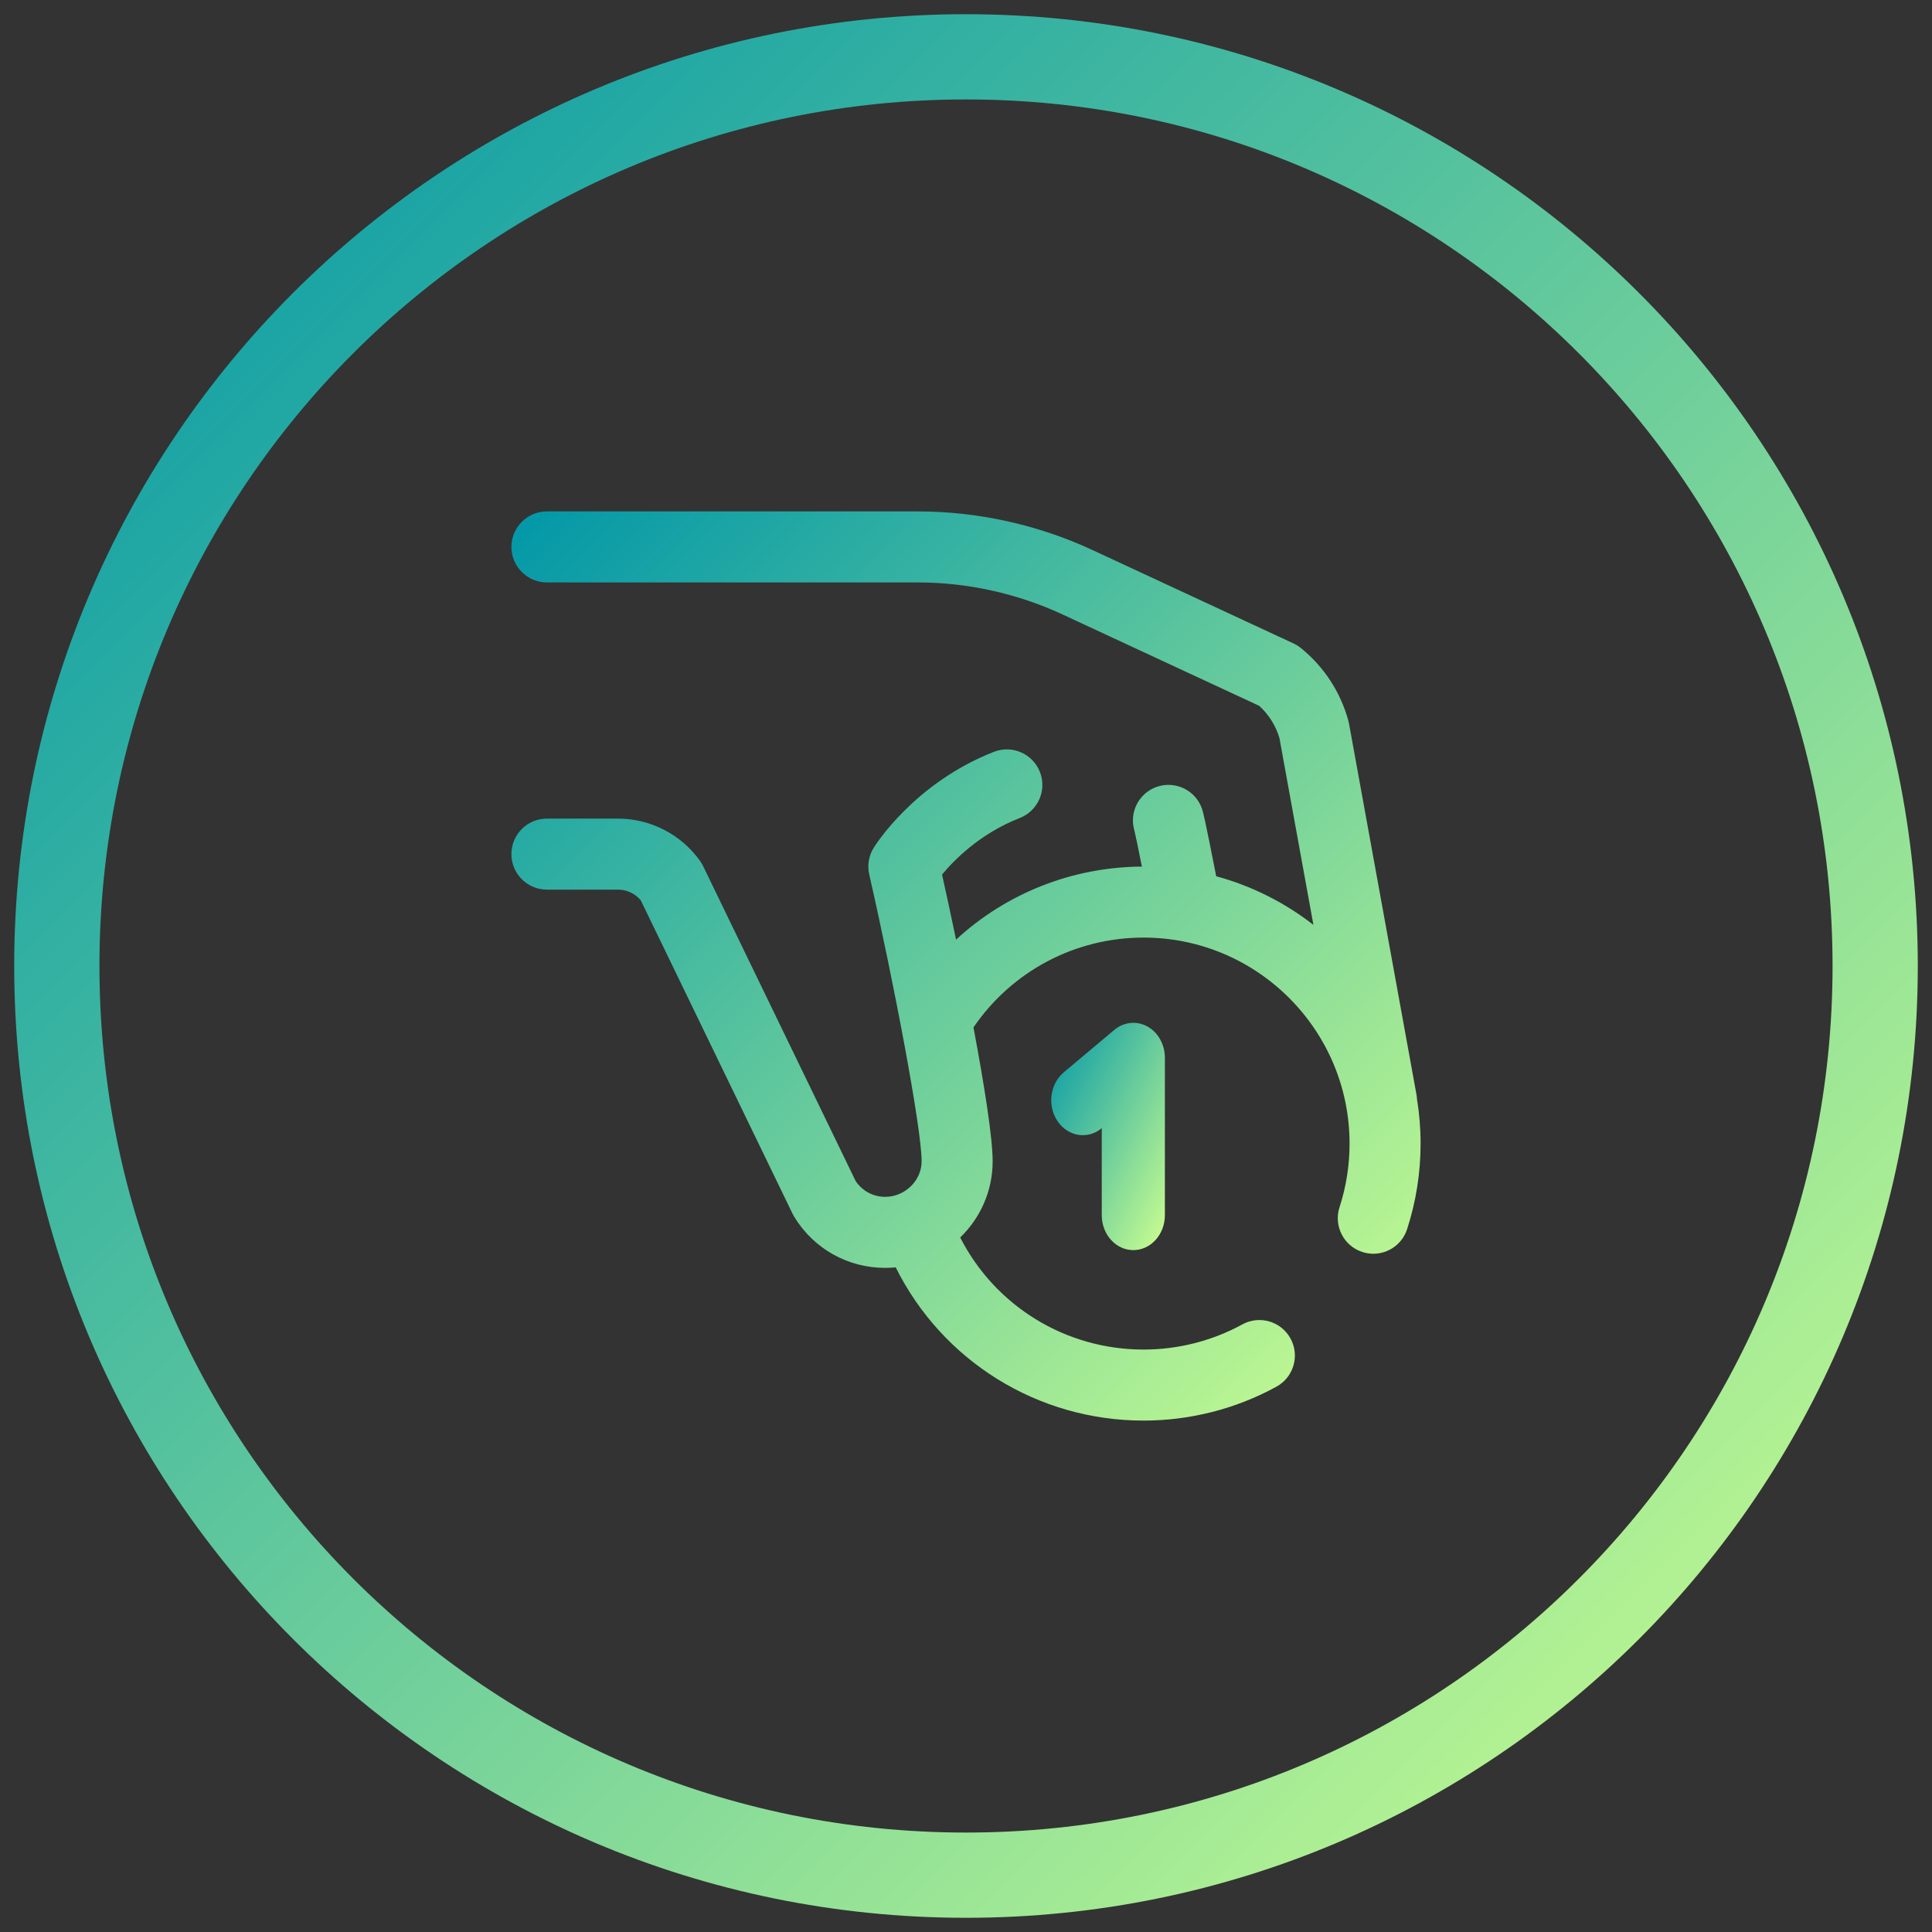 <svg width="68" height="68" viewBox="0 0 68 68" fill="none" xmlns="http://www.w3.org/2000/svg">
<rect x="0" y="0" width="68" height="68" fill="#333333" stroke="none"/>
<g id="donation">
<path id="Oval 2" fill-rule="evenodd" clip-rule="evenodd" d="M34 66C51.673 66 66 51.673 66 34C66 16.327 51.673 2 34 2C16.327 2 2 16.327 2 34C2 51.673 16.327 66 34 66Z" stroke="url(#paint0_linear)" stroke-width="3"/>
<path id="Shape" d="M49.872 38.674C49.869 38.625 49.864 38.576 49.855 38.526L47.48 25.464C47.473 25.427 47.465 25.39 47.454 25.353C47.175 24.348 46.6 23.47 45.791 22.812C45.711 22.747 45.623 22.692 45.53 22.648L38.448 19.358C36.536 18.469 34.412 18 32.305 18H19.25C18.56 18 18 18.56 18 19.25C18 19.94 18.56 20.5 19.25 20.5H32.305C34.051 20.5 35.811 20.889 37.394 21.625L44.32 24.843C44.656 25.149 44.9 25.536 45.031 25.973L46.228 32.553C45.225 31.772 44.066 31.183 42.806 30.841C42.395 28.732 42.336 28.556 42.311 28.48C42.093 27.825 41.385 27.471 40.73 27.689C40.087 27.904 39.734 28.59 39.928 29.235C39.962 29.368 40.068 29.886 40.191 30.501C37.73 30.516 35.413 31.446 33.65 33.071C33.474 32.226 33.304 31.439 33.157 30.782C33.584 30.266 34.496 29.337 35.893 28.791C36.536 28.539 36.853 27.814 36.602 27.171C36.35 26.528 35.625 26.211 34.982 26.462C32.179 27.56 30.805 29.752 30.748 29.845C30.576 30.124 30.521 30.459 30.594 30.778C31.464 34.592 32.438 39.72 32.438 40.875C32.438 41.553 31.851 42.125 31.156 42.125C30.734 42.125 30.349 41.918 30.116 41.569L24.749 30.487C24.719 30.424 24.684 30.365 24.644 30.308C23.98 29.372 22.898 28.812 21.75 28.812H19.25C18.56 28.812 18 29.372 18 30.062C18 30.753 18.56 31.312 19.25 31.312H21.75C22.061 31.312 22.355 31.451 22.553 31.688L27.897 42.722C27.915 42.759 27.934 42.795 27.956 42.83C28.643 43.954 29.84 44.625 31.156 44.625C31.281 44.625 31.404 44.619 31.526 44.607C33.17 47.905 36.523 50 40.25 50C41.884 50 43.501 49.588 44.926 48.807C45.531 48.476 45.753 47.716 45.422 47.111C45.09 46.505 44.331 46.283 43.725 46.615C42.667 47.194 41.465 47.5 40.25 47.5C37.503 47.5 35.03 45.97 33.796 43.556C34.5 42.875 34.938 41.925 34.938 40.875C34.938 40.039 34.641 38.175 34.263 36.161C35.619 34.178 37.843 33 40.25 33C44.248 33 47.5 36.252 47.5 40.25C47.5 41.016 47.381 41.77 47.147 42.491C46.934 43.148 47.293 43.853 47.95 44.066C48.078 44.108 48.208 44.128 48.336 44.128C48.863 44.128 49.353 43.792 49.525 43.264C49.84 42.293 50 41.279 50 40.25C50 39.713 49.956 39.187 49.872 38.674Z" fill="url(#paint1_linear)"/>
<path id="Shape_2" d="M39.889 44C40.503 44 41 43.449 41 42.769V37.231C41 36.763 40.761 36.336 40.383 36.128C40.005 35.921 39.554 35.968 39.218 36.25L37.44 37.743C36.951 38.154 36.855 38.926 37.226 39.467C37.595 40.007 38.289 40.115 38.778 39.708V42.769C38.778 43.449 39.275 44 39.889 44Z" fill="url(#paint2_linear)"/>
</g>
<defs>
<linearGradient id="paint0_linear" x1="-30" y1="34" x2="34" y2="98" gradientUnits="userSpaceOnUse">
<stop stop-color="#0197A8"/>
<stop offset="0.998" stop-color="#CDFF90"/>
</linearGradient>
<linearGradient id="paint1_linear" x1="2.039" y1="33.961" x2="33.961" y2="65.884" gradientUnits="userSpaceOnUse">
<stop stop-color="#0197A8"/>
<stop offset="1" stop-color="#CDFF90"/>
</linearGradient>
<linearGradient id="paint2_linear" x1="35.005" y1="39.99" x2="41.389" y2="43.183" gradientUnits="userSpaceOnUse">
<stop stop-color="#0197A8"/>
<stop offset="1" stop-color="#CDFF90"/>
</linearGradient>
</defs>
</svg>
